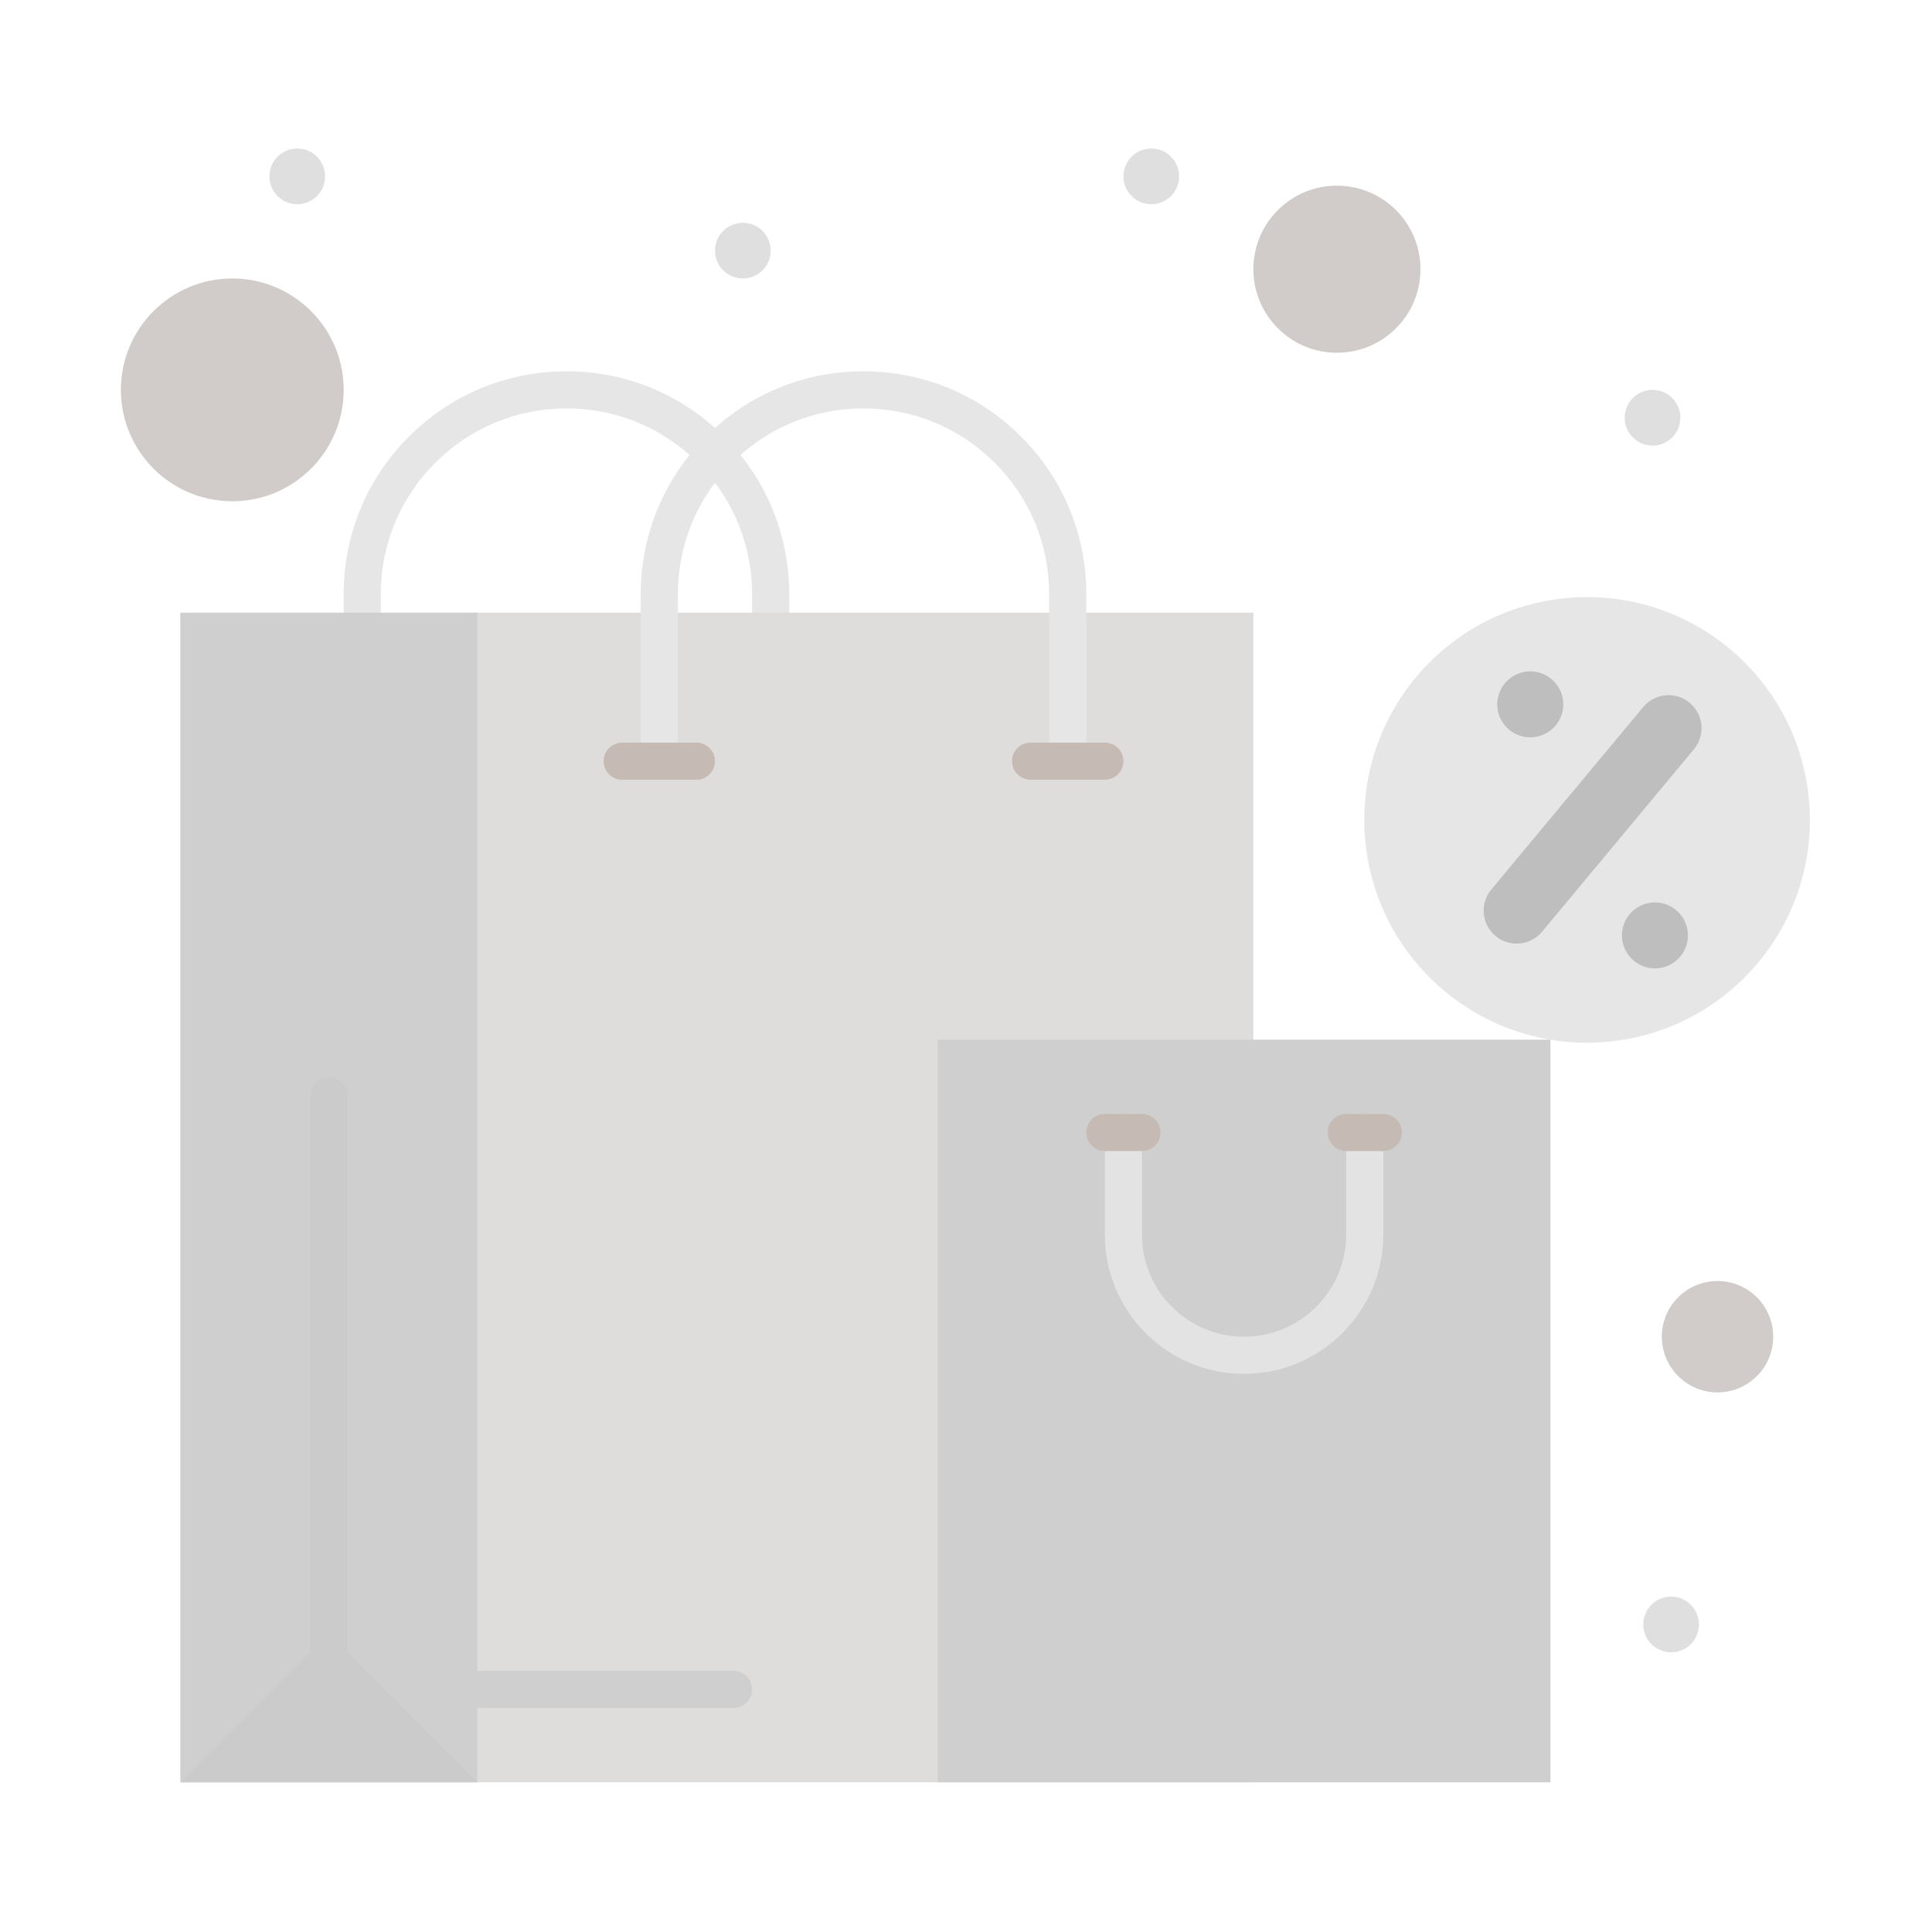 <svg xmlns="http://www.w3.org/2000/svg" xmlns:xlink="http://www.w3.org/1999/xlink" viewBox="0,0,256,256" width="256px" height="256px" fill-rule="nonzero"><g fill="none" fill-rule="nonzero" stroke="none" stroke-width="1" stroke-linecap="butt" stroke-linejoin="miter" stroke-miterlimit="10" stroke-dasharray="" stroke-dashoffset="0" font-family="none" font-weight="none" font-size="none" text-anchor="none" style="mix-blend-mode: normal"><g transform="scale(0.492,0.492)"><path d="M207.559,170c-2.761,0 -5,-2.239 -5,-5v-5c0,-12.816 -4.843,-25.004 -13.636,-34.317c-9.55,-10.113 -22.465,-15.683 -36.364,-15.683c-13.345,0 -25.901,5.202 -35.356,14.647c-9.442,9.443 -14.644,21.999 -14.644,35.353v5c0,2.761 -2.238,5 -5,5c-2.761,0 -5,-2.239 -5,-5v-5c0,-16.025 6.241,-31.093 17.574,-42.426c11.346,-11.333 26.412,-17.574 42.426,-17.574c16.679,0 32.175,6.683 43.636,18.817c10.553,11.178 16.364,25.803 16.364,41.183v5c0,2.761 -2.238,5 -5,5z" fill="#e6e6e6"></path><path d="M337.559,165v0v-0.001c-14.955,0 -158.971,0.001 -210,0.001c0,18.125 -0.001,296.83 -0.001,314.998h0.001v0.002c9.854,0 187.625,-0.002 210,-0.002c0,-18.125 0,-296.831 0,-314.998z" fill="#dedddc"></path><path d="M487.189,215.36c-3.02,-33 -32.221,-57.31 -65.221,-54.29c-33,3.01 -57.299,32.21 -54.289,65.21c2.539,27.73 23.57,49.331 49.799,53.72h0.08v0.01c4.961,0.83 10.1,1.04 15.34,0.561c33,-3.021 57.301,-32.211 54.291,-65.211z" fill="#e6e6e6"></path><path d="M440.02,258.75c-3.77,-3.14 -4.291,-8.74 -1.15,-12.51c3.141,-3.78 8.75,-4.29 12.52,-1.15c3.781,3.14 4.291,8.75 1.15,12.52c-3.142,3.77 -8.751,4.29 -12.52,1.14z" fill="#bebebe"></path><path d="M458.26,196.12c0,2 -0.68,4.02 -2.061,5.68l-40.9,49.14c-3.141,3.77 -8.75,4.28 -12.52,1.14c-3.77,-3.14 -4.279,-8.75 -1.141,-12.52l40.9,-49.13c3.141,-3.78 8.75,-4.29 12.52,-1.15c2.112,1.76 3.202,4.29 3.202,6.84z" fill="#bebebe"></path><path d="M417.818,182.87c3.771,3.14 4.291,8.75 1.15,12.52c-3.15,3.77 -8.75,4.28 -12.52,1.14c-3.779,-3.14 -4.291,-8.74 -1.15,-12.52c3.141,-3.77 8.751,-4.28 12.52,-1.14z" fill="#bebebe"></path><path d="M462.559,345c8.291,0 15,6.72 15,15c0,8.28 -6.709,15 -15,15c-8.279,0 -15,-6.72 -15,-15c0,-8.28 6.72,-15 15,-15z" fill="#d1ccc9"></path><path d="M360.059,50c12.43,0 22.5,10.07 22.5,22.5c0,12.43 -10.07,22.5 -22.5,22.5c-12.42,0 -22.5,-10.07 -22.5,-22.5c0,-12.43 10.08,-22.5 22.5,-22.5z" fill="#d1ccc9"></path><path d="M62.559,75c16.57,0 30,13.43 30,30c0,16.57 -13.43,30 -30,30c-16.56,0 -30,-13.43 -30,-30c0,-16.57 13.441,-30 30,-30z" fill="#d1ccc9"></path><path d="M98.559,165h-50v315h80v-25v-290z" fill="#cfcfcf"></path><path d="M128.559,480h-80l40,-40z" fill="#cccbcb"></path><path d="M417.559,455v25h-165v-200h85h79.92c0.031,0.01 0.061,0.01 0.08,0.01z" fill="#cfcfcf"></path><path d="M450.059,430c4.15,0 7.5,3.36 7.5,7.5c0,4.14 -3.35,7.5 -7.5,7.5c-4.139,0 -7.5,-3.36 -7.5,-7.5c0,-4.14 3.361,-7.5 7.5,-7.5z" fill="#dfdfdf"></path><path d="M445.059,105c4.15,0 7.5,3.36 7.5,7.5c0,4.14 -3.35,7.5 -7.5,7.5c-4.139,0 -7.5,-3.36 -7.5,-7.5c0,-4.14 3.361,-7.5 7.5,-7.5z" fill="#dfdfdf"></path><path d="M310.059,40c4.15,0 7.5,3.36 7.5,7.5c0,4.14 -3.35,7.5 -7.5,7.5c-4.139,0 -7.5,-3.36 -7.5,-7.5c0,-4.14 3.361,-7.5 7.5,-7.5z" fill="#dfdfdf"></path><path d="M200.059,60c4.15,0 7.5,3.36 7.5,7.5c0,4.14 -3.35,7.5 -7.5,7.5c-4.14,0 -7.5,-3.36 -7.5,-7.5c0,-4.14 3.36,-7.5 7.5,-7.5z" fill="#dfdfdf"></path><path d="M80.059,40c4.15,0 7.5,3.36 7.5,7.5c0,4.14 -3.35,7.5 -7.5,7.5c-4.14,0 -7.5,-3.36 -7.5,-7.5c0,-4.14 3.36,-7.5 7.5,-7.5z" fill="#dfdfdf"></path><path d="M287.559,210c-2.76,0 -5,-2.239 -5,-5v-45c0,-13.363 -5.199,-25.919 -14.643,-35.353c-9.447,-9.446 -22.002,-14.647 -35.357,-14.647c-13.898,0 -26.813,5.57 -36.364,15.683c-8.793,9.313 -13.636,21.5 -13.636,34.317v45c0,2.761 -2.238,5 -5,5c-2.761,0 -5,-2.239 -5,-5v-45c0,-15.38 5.812,-30.006 16.364,-41.183c11.461,-12.134 26.957,-18.817 43.636,-18.817c16.025,0 31.093,6.241 42.425,17.574c11.332,11.322 17.574,26.389 17.574,42.426v45c0.001,2.761 -2.238,5 -4.999,5z" fill="#e6e6e6"></path><path d="M88.559,455c-2.761,0 -5,-2.238 -5,-5v-155c0,-2.762 2.239,-5 5,-5c2.762,0 5,2.238 5,5v155c0,2.762 -2.238,5 -5,5z" fill="#cccbcb"></path><path d="M187.559,210h-20c-2.761,0 -5,-2.239 -5,-5c0,-2.761 2.239,-5 5,-5h20c2.762,0 5,2.239 5,5c0,2.761 -2.238,5 -5,5z" fill="#c5bbb4"></path><path d="M297.559,210h-20c-2.76,0 -5,-2.239 -5,-5c0,-2.761 2.24,-5 5,-5h20c2.762,0 5,2.239 5,5c0,2.761 -2.239,5 -5,5z" fill="#c5bbb4"></path><path d="M335.059,370c-10.016,0 -19.432,-3.9 -26.516,-10.984c-7.082,-7.084 -10.984,-16.501 -10.984,-26.516v-27.5c0,-2.762 2.24,-5 5,-5c2.762,0 5,2.238 5,5v27.5c0,7.344 2.861,14.25 8.057,19.445c5.193,5.194 12.1,8.055 19.443,8.055c15.164,0 27.5,-12.337 27.5,-27.5v-27.5c0,-2.762 2.24,-5 5,-5c2.762,0 5,2.238 5,5v27.5c0,20.678 -16.823,37.5 -37.5,37.5z" fill="#e3e3e3"></path><path d="M372.559,310h-10c-2.76,0 -5,-2.238 -5,-5c0,-2.762 2.24,-5 5,-5h10c2.762,0 5,2.238 5,5c0,2.762 -2.239,5 -5,5z" fill="#c5bbb4"></path><path d="M307.559,310h-10c-2.76,0 -5,-2.238 -5,-5c0,-2.762 2.24,-5 5,-5h10c2.762,0 5,2.238 5,5c0,2.762 -2.239,5 -5,5z" fill="#c5bbb4"></path><path d="M197.559,460h-70c-2.761,0 -5,-2.238 -5,-5c0,-2.762 2.239,-5 5,-5h70c2.762,0 5,2.238 5,5c0,2.762 -2.238,5 -5,5z" fill="#cfcfcf"></path></g></g></svg>